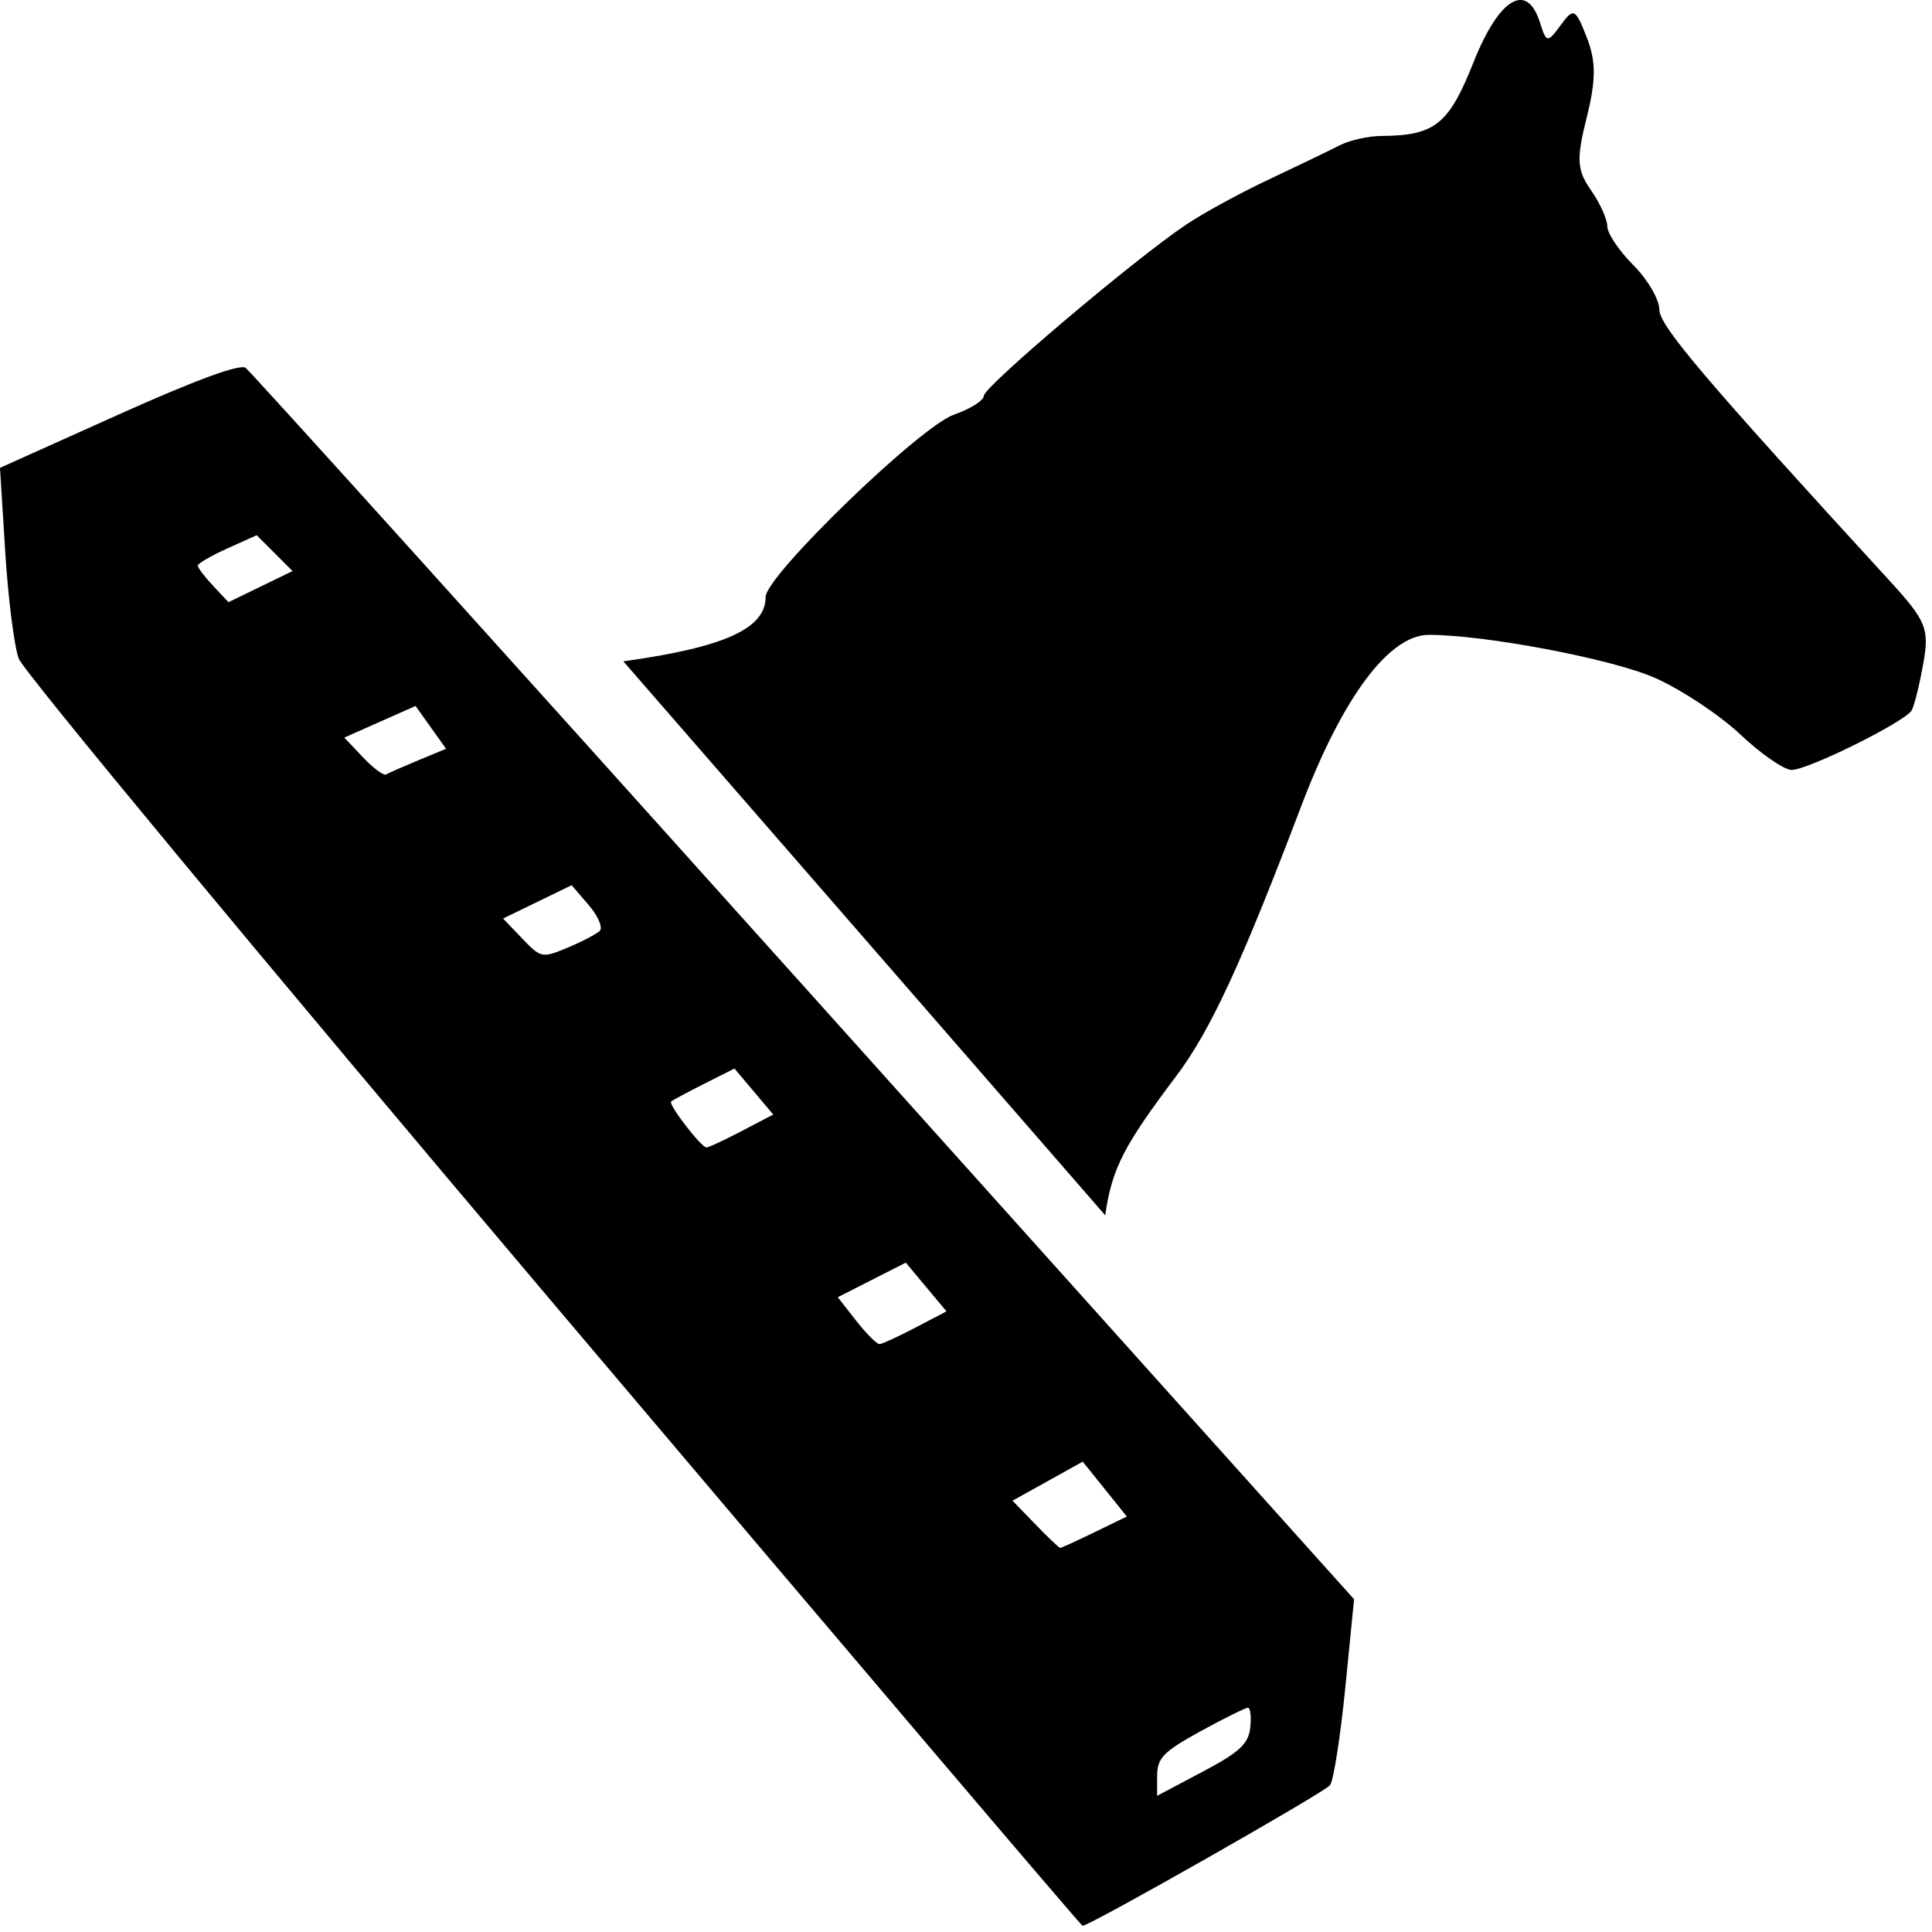 <?xml version="1.0" encoding="UTF-8" standalone="no"?><!DOCTYPE svg PUBLIC "-//W3C//DTD SVG 1.1//EN" "http://www.w3.org/Graphics/SVG/1.1/DTD/svg11.dtd"><svg width="100%" height="100%" viewBox="0 0 182 182" version="1.1" xmlns="http://www.w3.org/2000/svg" xmlns:xlink="http://www.w3.org/1999/xlink" xml:space="preserve" xmlns:serif="http://www.serif.com/" style="fill-rule:evenodd;clip-rule:evenodd;stroke-linejoin:round;stroke-miterlimit:2;"><path id="path1" d="M52.143,122.804c-27.279,-32.237 -49.95,-59.579 -50.379,-60.759c-0.428,-1.18 -1.001,-5.706 -1.272,-10.059l-0.492,-7.914l11.152,-5.012c7.21,-3.24 11.446,-4.798 11.984,-4.409c0.457,0.332 24.14,26.568 52.627,58.303l51.795,57.701l-0.831,8.364c-0.457,4.6 -1.105,8.721 -1.439,9.158c-0.519,0.678 -22.632,13.24 -23.307,13.24c-0.131,0 -22.558,-26.376 -49.838,-58.613Zm65.631,39.958c0.12,-1.036 0.021,-1.883 -0.219,-1.883c-0.24,0 -2.26,1.001 -4.488,2.225c-3.447,1.893 -4.052,2.511 -4.059,4.146l-0.008,1.92l4.279,-2.263c3.475,-1.837 4.32,-2.616 4.496,-4.145l-0.001,-0Zm-14.667,-18.423l3.043,-1.478l-2.077,-2.585l-2.077,-2.585l-3.306,1.839l-3.306,1.838l2.15,2.225c1.183,1.224 2.236,2.225 2.34,2.225c0.104,-0 1.559,-0.666 3.233,-1.479Zm-16.863,-19.279l2.917,-1.527l-1.916,-2.294l-1.915,-2.295l-3.205,1.629l-3.205,1.629l1.74,2.223c0.957,1.223 1.948,2.21 2.204,2.193c0.255,-0.018 1.776,-0.718 3.38,-1.558Zm-16.376,-18.512l2.971,-1.555l-3.648,-4.335l-2.858,1.441c-1.573,0.793 -2.972,1.543 -3.11,1.666c-0.295,0.263 2.827,4.321 3.332,4.331c0.188,0.002 1.679,-0.693 3.313,-1.548Zm-13.366,-18.866c0.308,-0.307 -0.163,-1.398 -1.047,-2.425l-1.606,-1.867l-3.23,1.569l-3.23,1.569l1.808,1.887c1.761,1.838 1.871,1.86 4.277,0.856c1.358,-0.567 2.721,-1.282 3.028,-1.589Zm-17.105,-16.058l2.622,-1.089l-2.872,-4.033l-3.357,1.491l-3.357,1.491l1.762,1.859c0.969,1.022 1.946,1.748 2.171,1.614c0.224,-0.135 1.588,-0.734 3.031,-1.333Zm-13.528,-19.517l-1.689,-1.689l-2.774,1.251c-1.525,0.688 -2.774,1.415 -2.774,1.616c0,0.201 0.651,1.058 1.446,1.904l1.445,1.538l3.017,-1.466l3.018,-1.466l-1.689,-1.688Z" style="fill-rule:nonzero;"/><path id="walk" d="M58.721,62.301c0,-0 0,-0 0.001,-0c9.539,-1.33 13.405,-3.084 13.405,-6.069c0,-1.99 14.527,-16.052 17.741,-17.17c1.55,-0.542 2.814,-1.342 2.814,-1.778c0,-0.857 14.267,-12.929 19.087,-16.146c1.615,-1.081 5.139,-3.002 7.831,-4.266c2.691,-1.269 5.66,-2.7 6.594,-3.177c0.934,-0.482 2.696,-0.881 3.916,-0.886c5.061,-0.032 6.366,-1.076 8.691,-6.925c2.414,-6.076 5.037,-7.651 6.268,-3.764c0.616,1.937 0.702,1.95 1.954,0.245c1.219,-1.66 1.382,-1.583 2.455,1.158c0.881,2.247 0.877,4.013 -0.008,7.549c-0.979,3.911 -0.922,4.947 0.391,6.823c0.853,1.22 1.55,2.757 1.55,3.418c0,0.665 1.101,2.308 2.447,3.654c1.346,1.346 2.455,3.238 2.459,4.205c0.013,1.529 4.193,6.452 21.673,25.523c3.475,3.788 3.781,4.543 3.185,7.83c-0.359,2.003 -0.848,3.981 -1.085,4.392c-0.616,1.073 -9.759,5.612 -11.313,5.612c-0.714,0 -2.892,-1.505 -4.837,-3.344c-1.95,-1.835 -5.571,-4.237 -8.047,-5.33c-4.013,-1.775 -15.971,-4.05 -21.289,-4.05c-3.752,-0 -8.136,5.885 -12.031,16.15c-5.645,14.866 -8.553,21.147 -11.791,25.445c-4.742,6.306 -6.053,8.581 -6.664,13.089l-45.397,-52.188Z"/></svg>